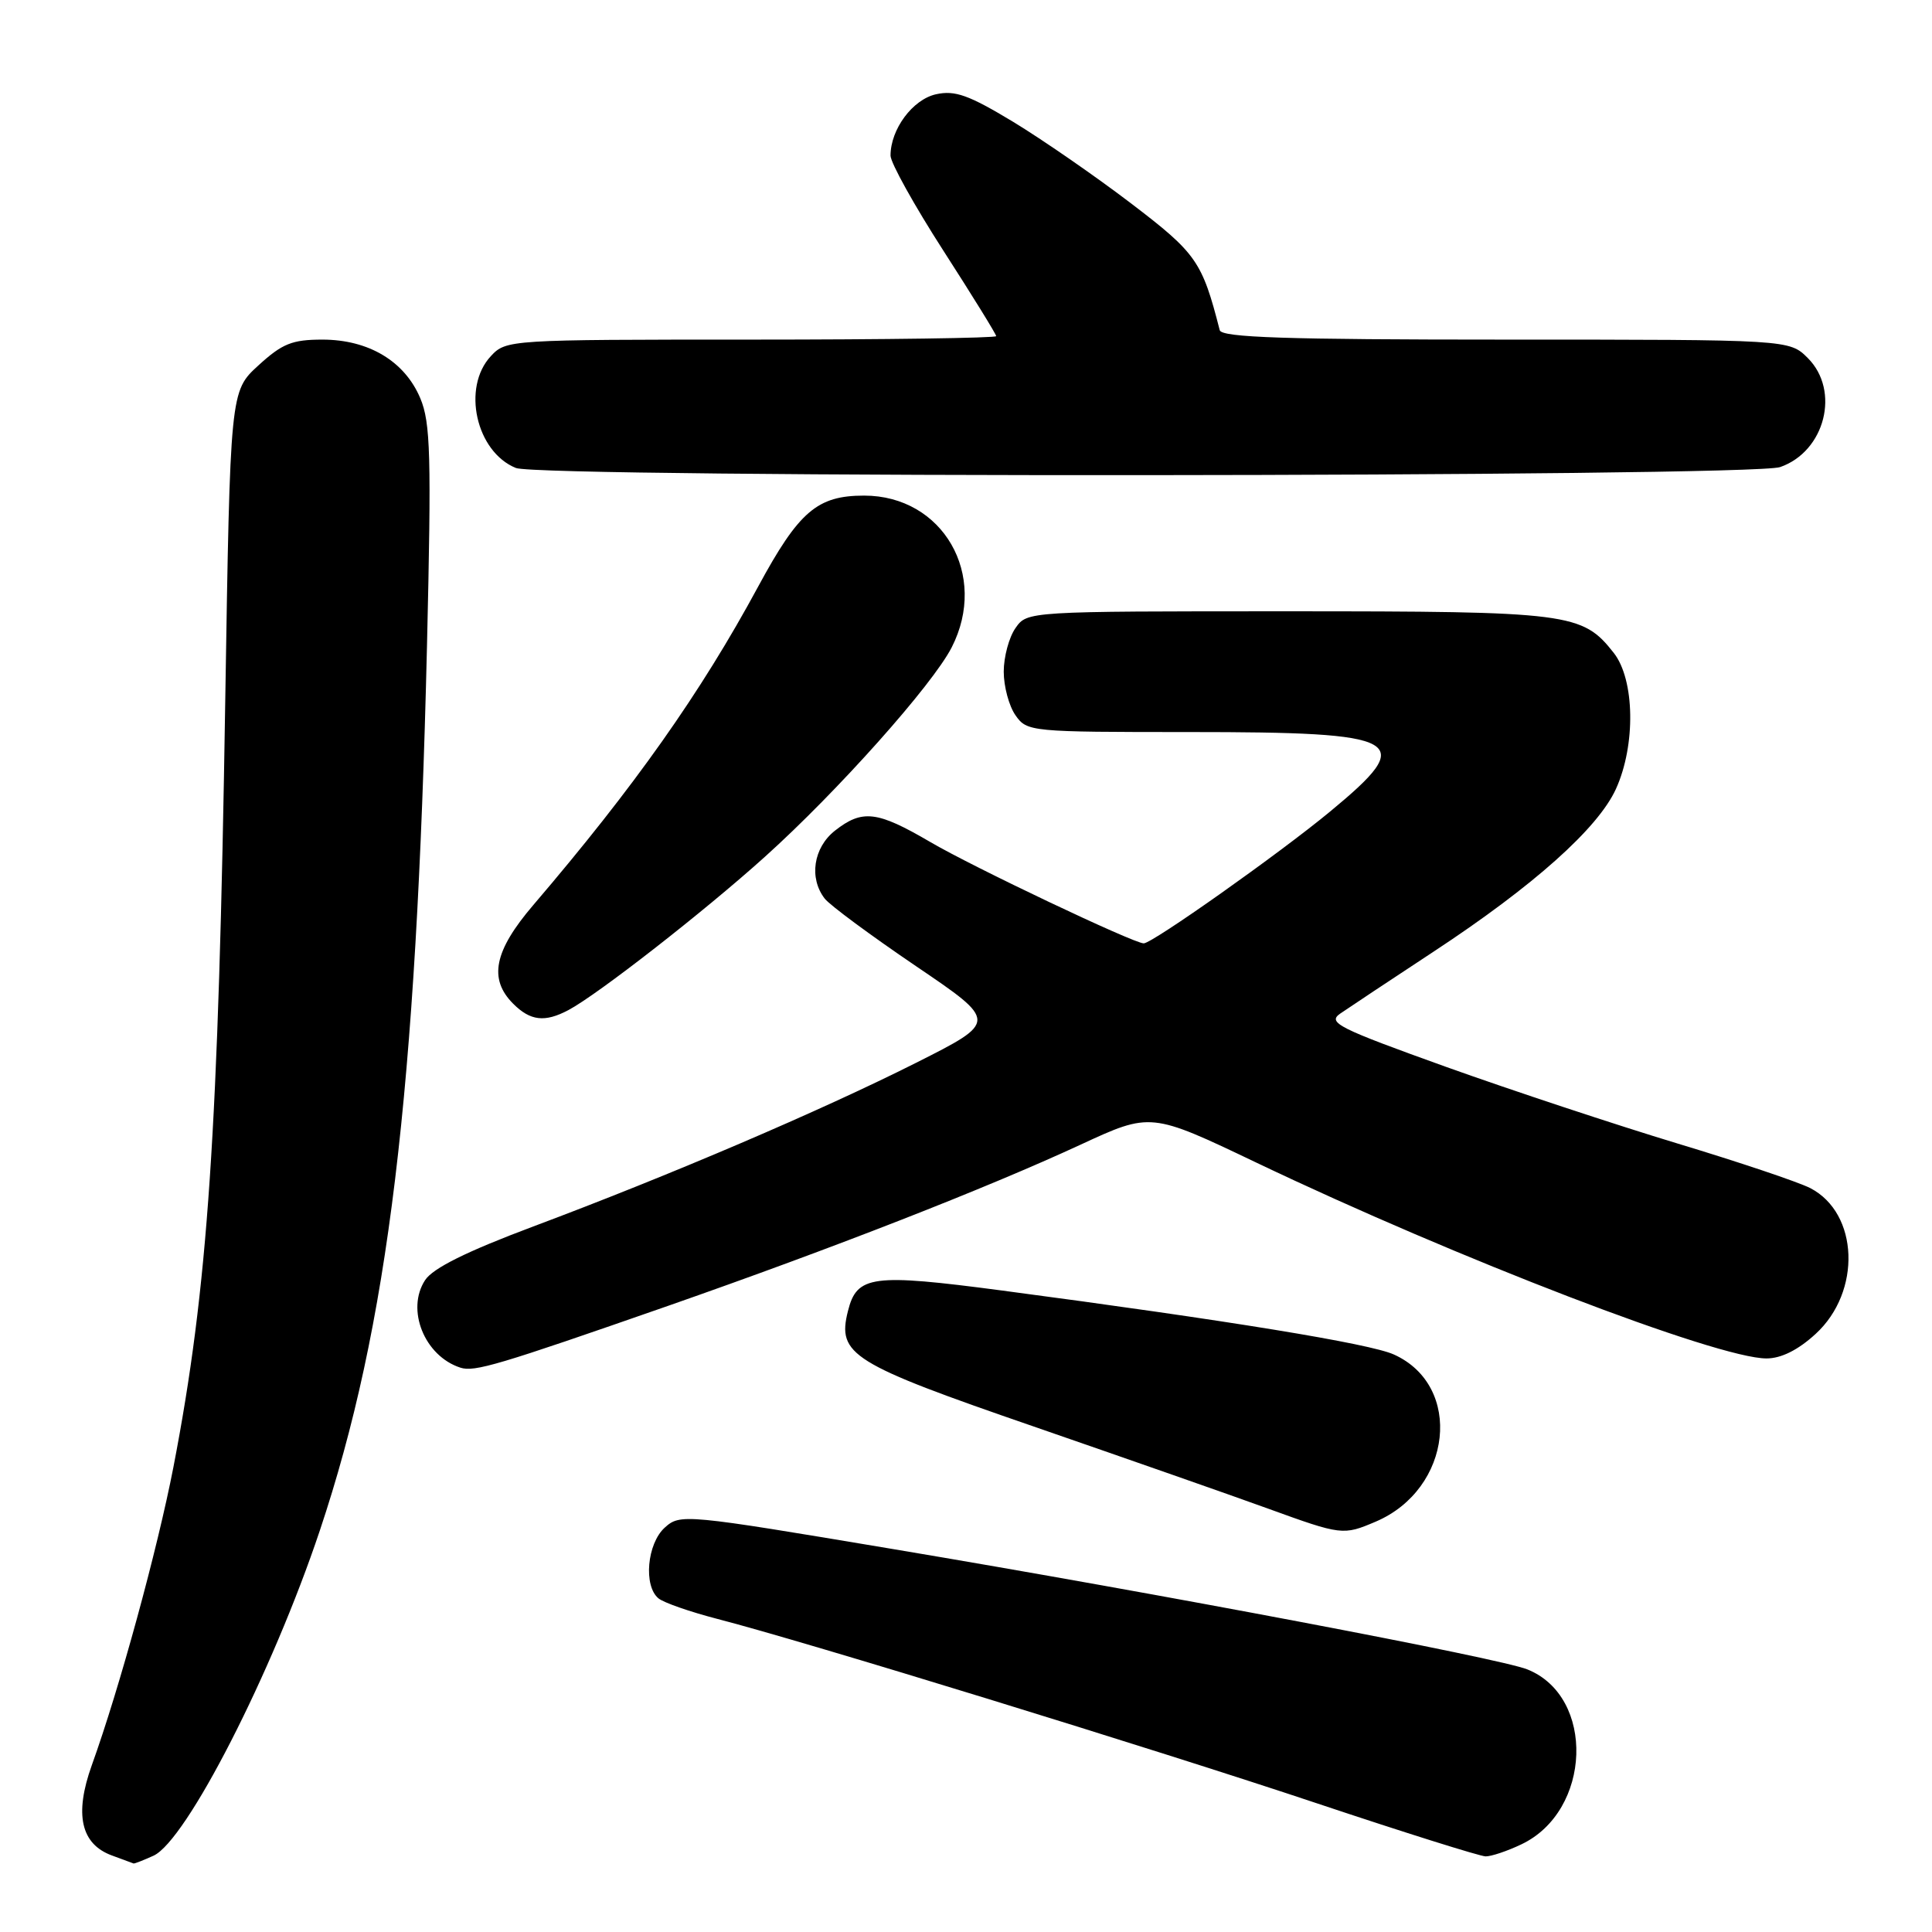 <?xml version="1.0" encoding="UTF-8" standalone="no"?>
<!DOCTYPE svg PUBLIC "-//W3C//DTD SVG 1.1//EN" "http://www.w3.org/Graphics/SVG/1.1/DTD/svg11.dtd" >
<svg xmlns="http://www.w3.org/2000/svg" xmlns:xlink="http://www.w3.org/1999/xlink" version="1.1" viewBox="0 0 256 256">
 <g >
 <path fill="currentColor"
d=" M 20.34 245.89 C 24.69 243.91 36.05 221.70 42.37 202.83 C 51.45 175.68 55.18 144.84 56.58 85.50 C 57.17 60.36 57.05 56.00 55.69 52.77 C 53.63 47.87 48.86 45.01 42.74 45.00 C 38.70 45.00 37.40 45.53 34.24 48.42 C 30.50 51.84 30.50 51.84 29.85 92.67 C 28.95 150.09 27.56 170.65 22.98 194.39 C 20.87 205.28 15.83 223.73 12.16 233.91 C 9.83 240.41 10.71 244.35 14.83 245.86 C 16.30 246.40 17.59 246.88 17.70 246.92 C 17.81 246.96 19.00 246.50 20.34 245.89 Z  M 201.58 244.39 C 210.91 239.97 211.42 224.81 202.37 221.20 C 198.61 219.70 153.84 211.21 118.33 205.26 C 90.65 200.62 90.13 200.57 88.08 202.42 C 85.74 204.54 85.24 210.13 87.25 211.79 C 87.94 212.36 91.42 213.57 95.00 214.50 C 106.44 217.44 152.81 231.70 174.50 238.95 C 186.05 242.81 196.11 245.97 196.85 245.98 C 197.59 245.99 199.72 245.28 201.58 244.39 Z  M 182.28 201.63 C 192.43 197.31 193.92 183.64 184.70 179.48 C 181.51 178.03 162.69 174.96 132.76 171.00 C 115.56 168.73 113.54 168.99 112.36 173.71 C 110.90 179.51 112.78 180.67 137.00 189.03 C 149.38 193.31 163.32 198.19 168.00 199.89 C 177.78 203.44 177.98 203.46 182.28 201.63 Z  M 88.50 173.04 C 110.33 165.41 130.66 157.47 143.17 151.68 C 152.48 147.37 152.48 147.37 166.49 154.06 C 193.18 166.80 227.57 180.00 234.07 180.00 C 236.01 180.00 238.25 178.89 240.58 176.75 C 246.68 171.16 246.30 160.76 239.87 157.43 C 238.31 156.63 230.40 153.97 222.31 151.53 C 214.21 149.08 200.40 144.51 191.62 141.37 C 177.31 136.23 175.86 135.51 177.58 134.31 C 178.64 133.58 184.22 129.87 190.00 126.07 C 203.21 117.38 211.75 109.75 214.12 104.54 C 216.76 98.73 216.62 90.06 213.83 86.51 C 209.66 81.21 208.02 81.00 170.59 81.00 C 136.11 81.00 136.11 81.00 134.56 83.22 C 133.70 84.44 133.00 87.04 133.00 89.00 C 133.00 90.96 133.70 93.56 134.56 94.78 C 136.08 96.96 136.53 97.00 157.62 97.00 C 186.16 97.00 187.85 97.95 176.25 107.53 C 169.48 113.13 152.69 125.00 151.55 125.00 C 150.22 125.00 128.91 114.89 123.23 111.55 C 116.22 107.45 114.26 107.22 110.63 110.07 C 107.78 112.32 107.17 116.35 109.28 119.07 C 109.95 119.94 115.39 123.96 121.36 128.01 C 132.22 135.37 132.22 135.37 121.36 140.84 C 108.69 147.21 88.82 155.71 70.67 162.51 C 61.81 165.83 57.37 168.04 56.33 169.62 C 53.77 173.53 56.24 179.68 61.00 181.22 C 62.86 181.83 65.97 180.90 88.50 173.04 Z  M 75.32 133.84 C 79.19 131.79 93.28 120.80 101.33 113.55 C 110.96 104.89 123.54 90.78 126.10 85.79 C 131.01 76.20 124.94 65.67 114.50 65.67 C 108.29 65.67 105.86 67.75 100.48 77.69 C 92.85 91.81 84.08 104.23 70.65 119.94 C 65.47 126.00 64.71 129.71 68.00 133.00 C 70.28 135.28 72.19 135.50 75.32 133.84 Z  M 235.88 61.89 C 241.83 59.82 243.87 51.78 239.55 47.45 C 237.09 45.00 237.09 45.00 199.51 45.00 C 170.29 45.00 161.87 44.72 161.62 43.75 C 159.29 34.64 158.54 33.56 149.91 26.98 C 145.19 23.38 138.12 18.49 134.21 16.12 C 128.36 12.59 126.54 11.94 124.03 12.49 C 120.93 13.18 118.00 17.12 118.00 20.62 C 118.00 21.56 121.15 27.23 125.00 33.21 C 128.85 39.19 132.00 44.29 132.00 44.54 C 132.00 44.79 117.39 45.00 99.54 45.00 C 67.43 45.00 67.06 45.02 65.04 47.19 C 61.17 51.34 63.08 59.88 68.36 62.01 C 71.69 63.35 232.01 63.24 235.88 61.89 Z "/>
</g>
</svg>